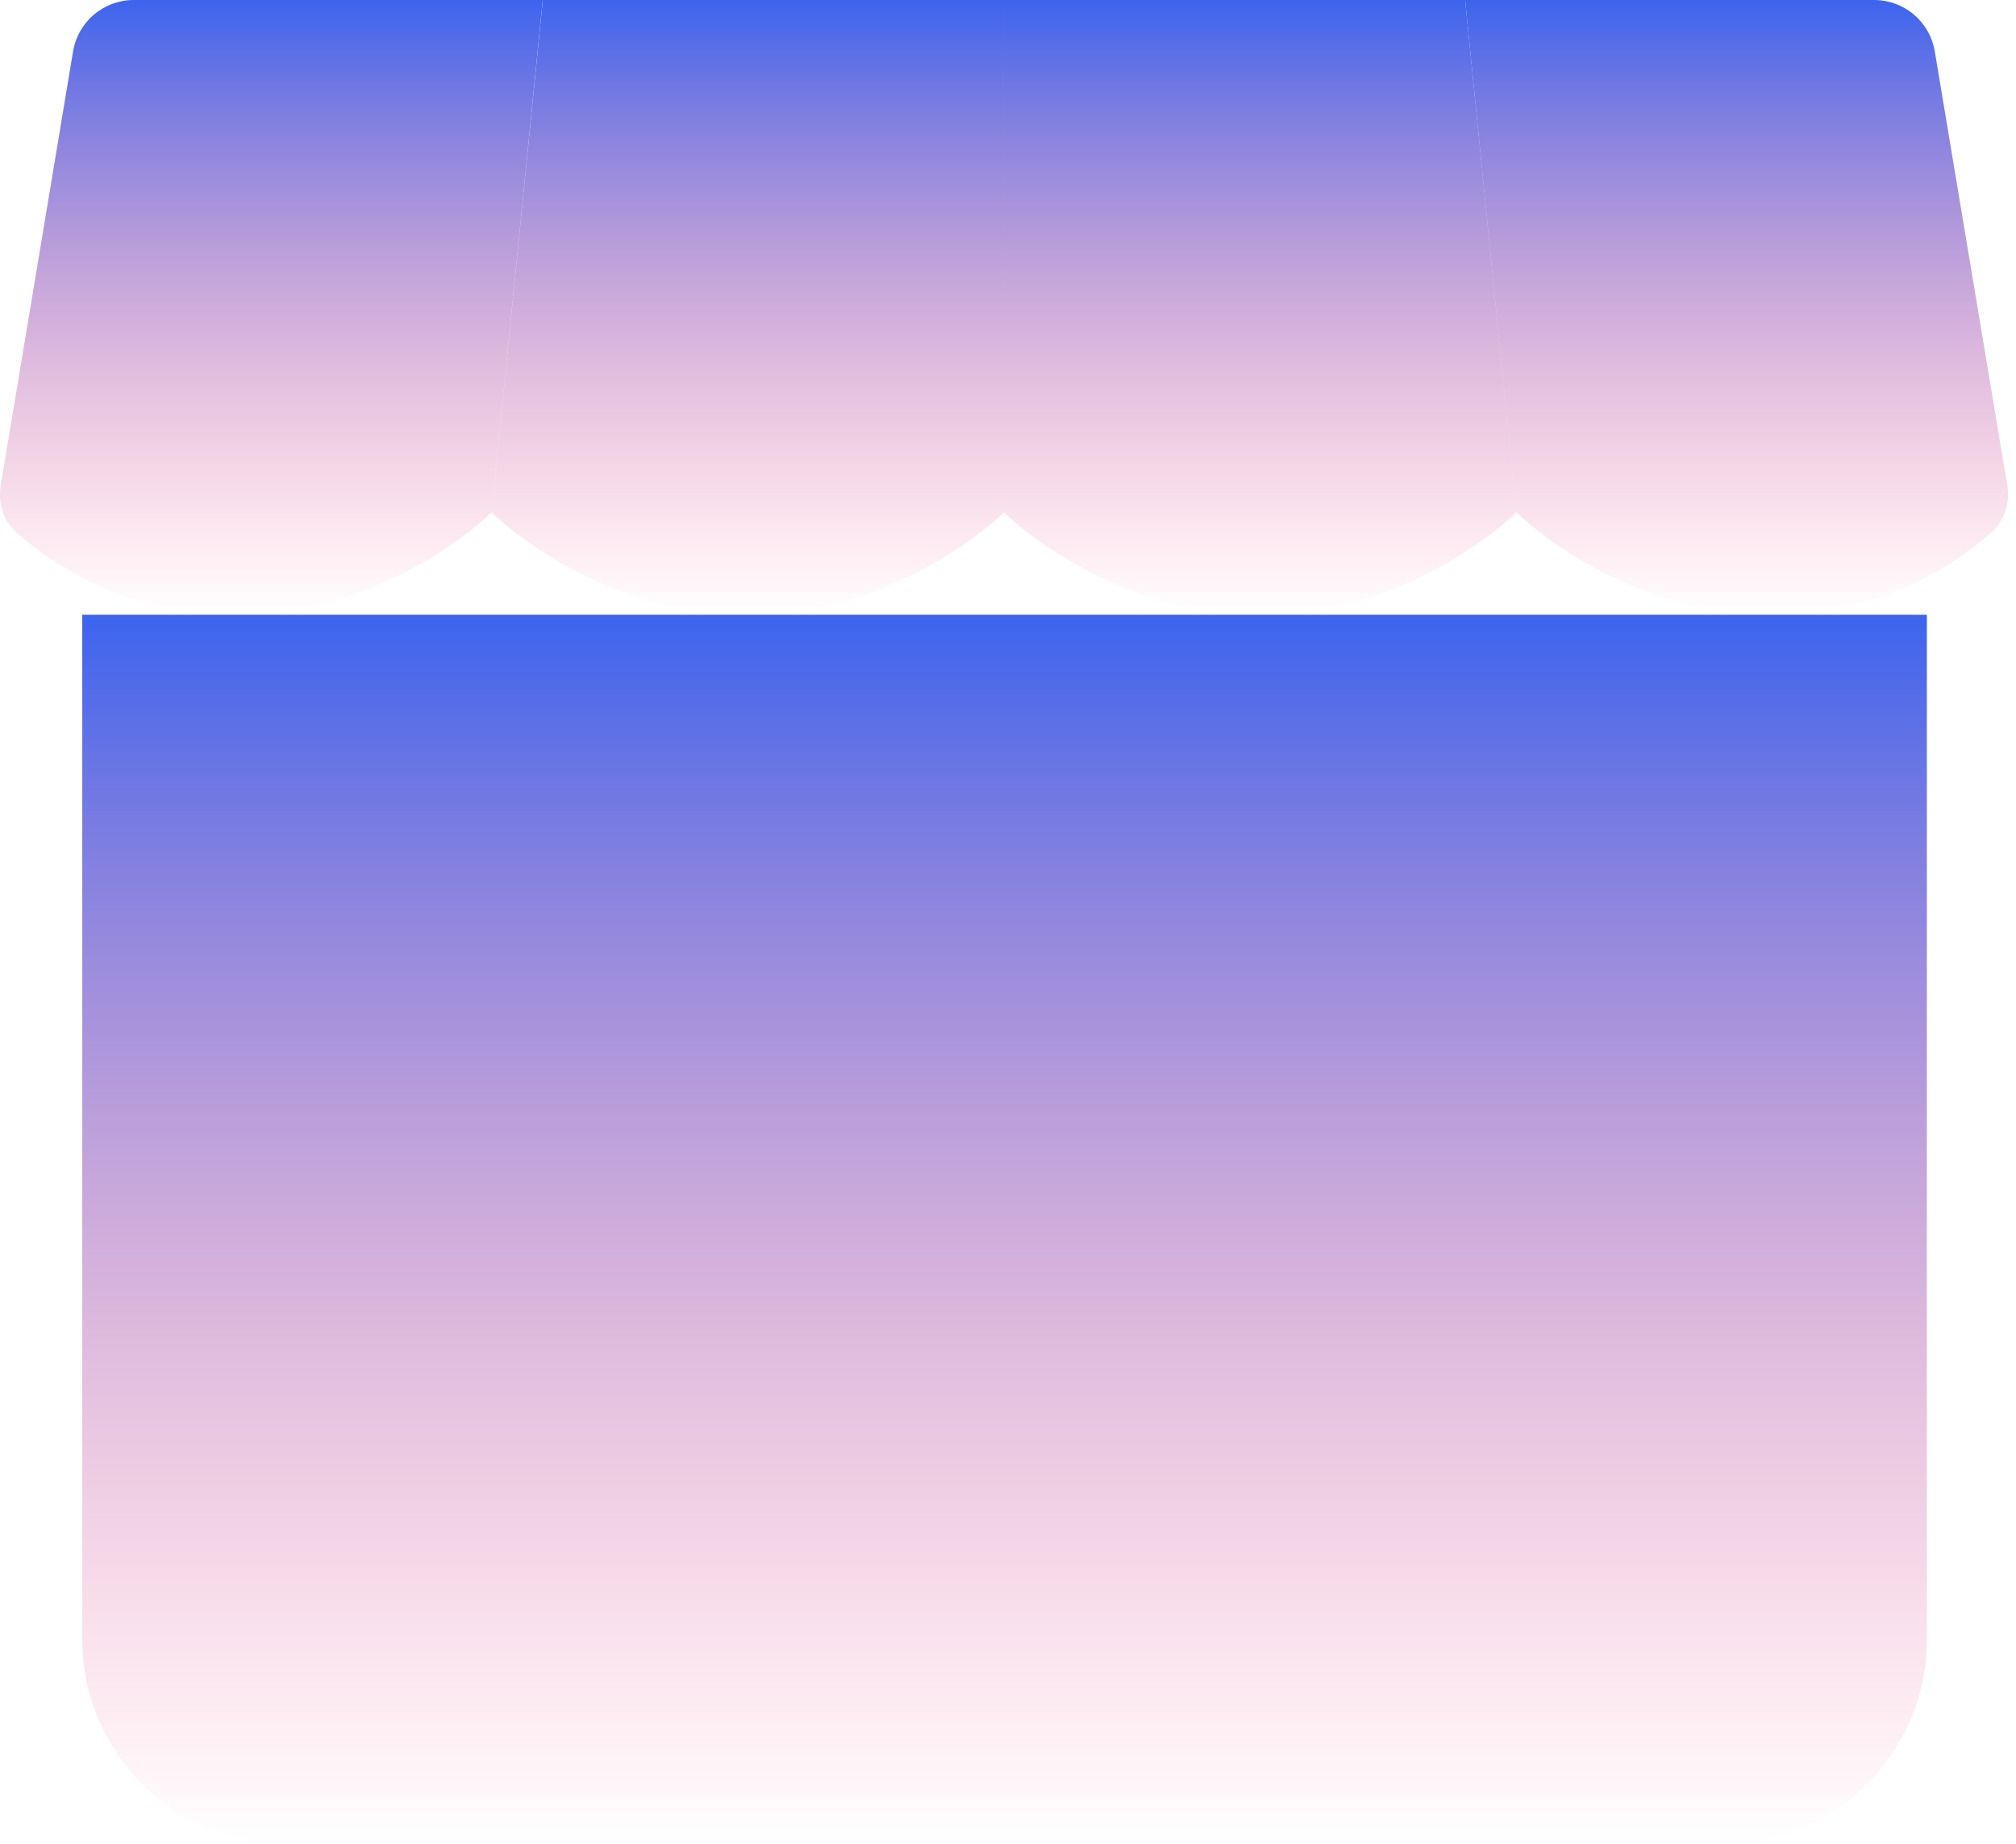 <svg width="247" height="226" viewBox="0 0 247 226" fill="none" xmlns="http://www.w3.org/2000/svg">
<path d="M10.079 75.333V200.889C10.079 207.548 12.725 213.936 17.434 218.645C22.143 223.354 28.53 226 35.19 226H210.968C217.628 226 224.015 223.354 228.724 218.645C233.433 213.936 236.079 207.548 236.079 200.889V75.333" fill="url(#paint0_linear_2818_948)"/>
<path d="M229.627 0H179.505L185.783 62.778C185.783 62.778 198.338 75.333 217.172 75.333C227.058 75.346 236.609 71.748 244.028 65.214C244.812 64.481 245.397 63.56 245.726 62.538C246.056 61.517 246.119 60.428 245.911 59.375L237.047 6.278C236.751 4.524 235.843 2.931 234.485 1.782C233.127 0.633 231.406 0.002 229.627 0Z" fill="url(#paint1_linear_2818_948)"/>
<path d="M179.505 0L185.783 62.778C185.783 62.778 173.227 75.333 154.394 75.333C135.56 75.333 123.005 62.778 123.005 62.778V0H179.505Z" fill="url(#paint2_linear_2818_948)"/>
<path d="M123.005 0V62.778C123.005 62.778 110.45 75.333 91.616 75.333C72.783 75.333 60.227 62.778 60.227 62.778L66.505 0H123.005Z" fill="url(#paint3_linear_2818_948)"/>
<path d="M66.495 5.24788e-07H16.386C14.603 -0.001 12.877 0.631 11.517 1.783C10.155 2.935 9.247 4.532 8.953 6.29L0.101 59.388C-0.263 61.547 0.352 63.77 1.985 65.226C6.103 68.867 15.306 75.346 28.828 75.346C47.662 75.346 60.217 62.79 60.217 62.79L66.495 0.013V5.24788e-07Z" fill="url(#paint4_linear_2818_948)"/>
<defs>
<linearGradient id="paint0_linear_2818_948" x1="123.079" y1="75.333" x2="123.079" y2="226" gradientUnits="userSpaceOnUse">
<stop stop-color="#3C64EE"/>
<stop offset="1" stop-color="#FF5082" stop-opacity="0"/>
</linearGradient>
<linearGradient id="paint1_linear_2818_948" x1="212.768" y1="0" x2="212.768" y2="75.333" gradientUnits="userSpaceOnUse">
<stop stop-color="#3C64EE"/>
<stop offset="1" stop-color="#FF5082" stop-opacity="0"/>
</linearGradient>
<linearGradient id="paint2_linear_2818_948" x1="154.394" y1="0" x2="154.394" y2="75.333" gradientUnits="userSpaceOnUse">
<stop stop-color="#3C64EE"/>
<stop offset="1" stop-color="#FF5082" stop-opacity="0"/>
</linearGradient>
<linearGradient id="paint3_linear_2818_948" x1="91.616" y1="0" x2="91.616" y2="75.333" gradientUnits="userSpaceOnUse">
<stop stop-color="#3C64EE"/>
<stop offset="1" stop-color="#FF5082" stop-opacity="0"/>
</linearGradient>
<linearGradient id="paint4_linear_2818_948" x1="33.248" y1="0" x2="33.248" y2="75.346" gradientUnits="userSpaceOnUse">
<stop stop-color="#3C64EE"/>
<stop offset="1" stop-color="#FF5082" stop-opacity="0"/>
</linearGradient>
</defs>
</svg>
